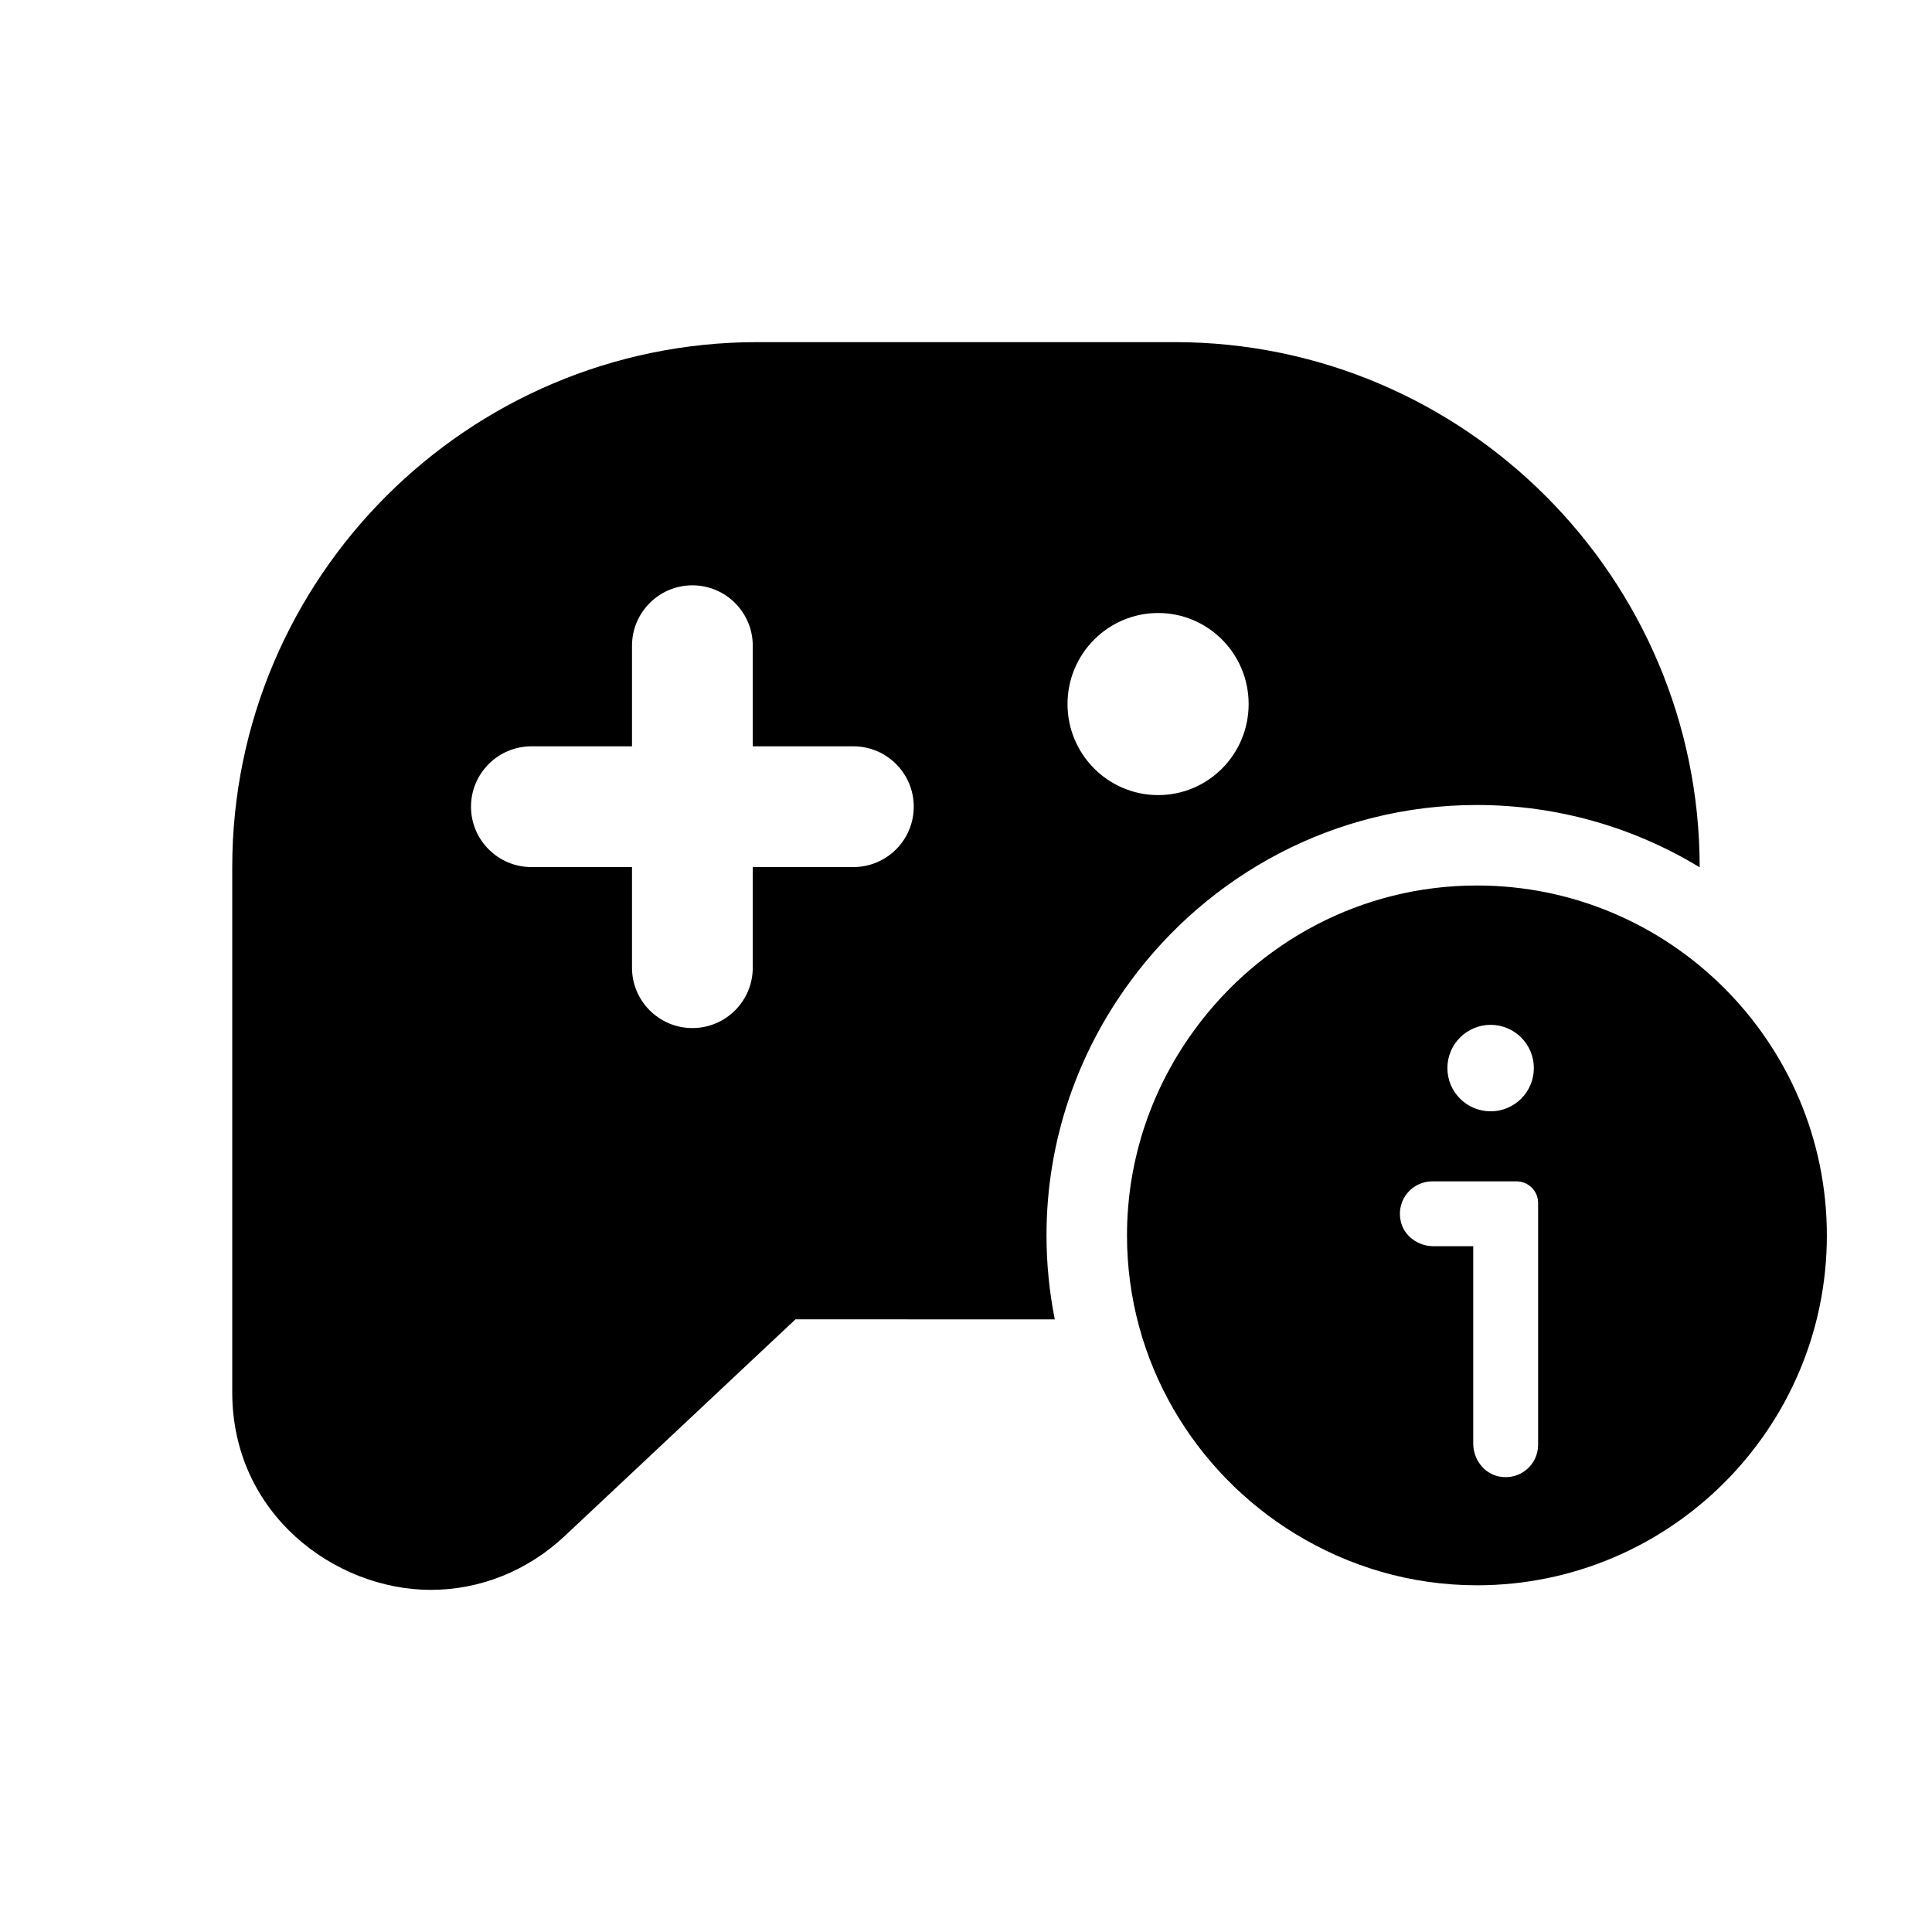<svg width="24" height="24" viewBox="0 0 24 24" fill="none" xmlns="http://www.w3.org/2000/svg">
<path d="M14.591 4.25C18.189 4.25 21.114 7.176 21.114 10.774C20.306 10.283 19.358 10 18.345 10C16.577 10 15.012 10.867 14.039 12.194C13.389 13.078 13 14.166 13 15.345C13 15.703 13.036 16.052 13.103 16.39L9.882 16.389L7.014 19.082C6.556 19.512 5.965 19.75 5.351 19.75C4.165 19.75 2.885 18.812 2.885 17.295V10.774C2.885 7.176 5.812 4.25 9.409 4.25H14.591ZM8.601 7.271C8.188 7.271 7.851 7.607 7.851 8.021V9.271H6.601C6.188 9.271 5.851 9.607 5.851 10.021C5.851 10.435 6.188 10.771 6.601 10.771H7.851V12.021C7.851 12.435 8.188 12.771 8.601 12.771C9.015 12.771 9.351 12.435 9.351 12.021V10.771H10.601C11.015 10.771 11.351 10.435 11.351 10.021C11.351 9.607 11.015 9.271 10.601 9.271H9.351V8.021C9.351 7.607 9.015 7.271 8.601 7.271ZM14.387 7.615C13.767 7.615 13.261 8.121 13.261 8.746C13.261 9.371 13.767 9.877 14.387 9.877C15.008 9.877 15.511 9.371 15.511 8.746C15.511 8.121 15.008 7.615 14.387 7.615Z" fill="black"/>
<path fill-rule="evenodd" clip-rule="evenodd" d="M18.347 11C20.744 11 22.694 12.95 22.694 15.347C22.694 17.743 20.744 19.693 18.347 19.693C17.521 19.693 16.75 19.457 16.092 19.055C14.841 18.291 14 16.917 14 15.347C14 14.388 14.316 13.503 14.845 12.784C15.636 11.705 16.909 11 18.347 11ZM18.838 14.675H17.793C17.544 14.675 17.348 14.9 17.398 15.158C17.434 15.35 17.613 15.481 17.808 15.481H18.301V17.932C18.301 18.127 18.433 18.305 18.624 18.342C18.882 18.392 19.107 18.196 19.107 17.947V14.944C19.107 14.795 18.987 14.675 18.838 14.675ZM18.517 12.731C18.22 12.731 17.98 12.972 17.98 13.268C17.98 13.565 18.22 13.805 18.517 13.805C18.814 13.805 19.054 13.565 19.054 13.268C19.054 12.972 18.814 12.731 18.517 12.731Z" fill="black"/>
</svg>
